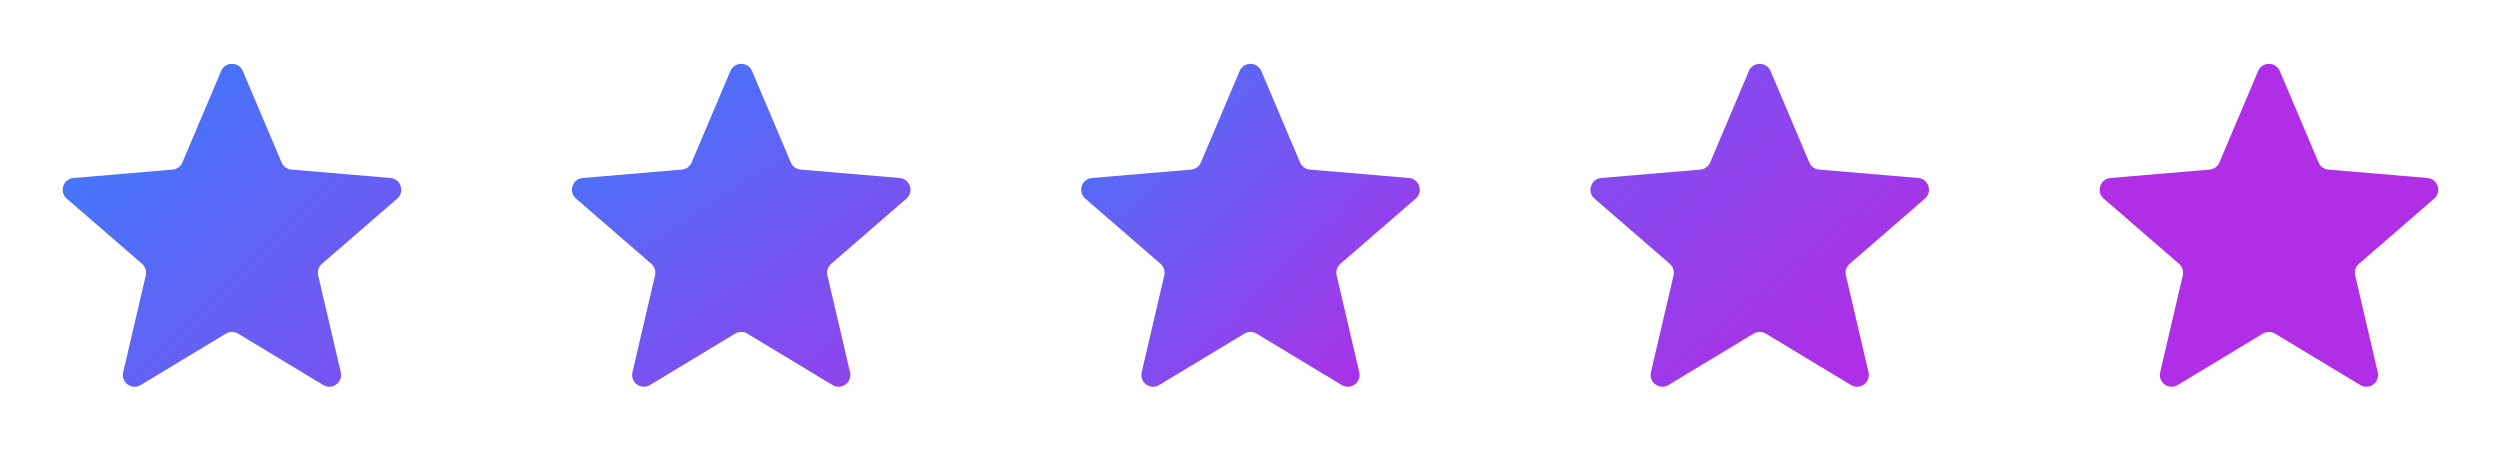 <svg width="200" height="37" viewBox="0 0 200 37" fill="none" xmlns="http://www.w3.org/2000/svg">
<path d="M18.073 26.689C18.372 26.509 18.746 26.509 19.046 26.689L25.86 30.802C26.573 31.233 27.452 30.593 27.263 29.782L25.454 22.031C25.375 21.691 25.491 21.334 25.755 21.105L31.777 15.889C32.406 15.344 32.07 14.31 31.24 14.239L23.313 13.567C22.965 13.537 22.662 13.318 22.526 12.996L19.426 5.682C19.101 4.917 18.017 4.917 17.692 5.682L14.593 12.996C14.456 13.318 14.153 13.537 13.806 13.567L5.878 14.239C5.048 14.31 4.712 15.344 5.341 15.889L11.363 21.105C11.627 21.334 11.743 21.691 11.664 22.031L9.855 29.782C9.666 30.593 10.546 31.233 11.258 30.802L18.073 26.689Z" fill="url(#paint0_linear_160_867)"/>
<path d="M58.812 26.689C59.112 26.509 59.486 26.509 59.785 26.689L66.6 30.802C67.312 31.233 68.192 30.593 68.003 29.782L66.194 22.031C66.115 21.691 66.231 21.334 66.495 21.105L72.516 15.889C73.146 15.344 72.809 14.31 71.98 14.239L64.052 13.567C63.705 13.537 63.402 13.318 63.265 12.996L60.166 5.682C59.841 4.917 58.757 4.917 58.432 5.682L55.332 12.996C55.196 13.318 54.893 13.537 54.545 13.567L46.618 14.239C45.788 14.31 45.452 15.344 46.081 15.889L52.103 21.105C52.367 21.334 52.483 21.691 52.403 22.031L50.595 29.782C50.406 30.593 51.285 31.233 51.998 30.802L58.812 26.689Z" fill="url(#paint1_linear_160_867)"/>
<path d="M99.552 26.689C99.851 26.509 100.226 26.509 100.525 26.689L107.339 30.802C108.052 31.233 108.932 30.593 108.742 29.782L106.934 22.031C106.855 21.691 106.97 21.334 107.234 21.105L113.256 15.889C113.886 15.344 113.549 14.31 112.72 14.239L104.792 13.567C104.444 13.537 104.141 13.318 104.005 12.996L100.905 5.682C100.581 4.917 99.496 4.917 99.172 5.682L96.072 12.996C95.936 13.318 95.633 13.537 95.285 13.567L87.358 14.239C86.528 14.31 86.192 15.344 86.821 15.889L92.843 21.105C93.107 21.334 93.223 21.691 93.143 22.031L91.335 29.782C91.146 30.593 92.025 31.233 92.738 30.802L99.552 26.689Z" fill="url(#paint2_linear_160_867)"/>
<path d="M140.292 26.689C140.591 26.509 140.966 26.509 141.265 26.689L148.079 30.802C148.792 31.233 149.671 30.593 149.482 29.782L147.674 22.031C147.595 21.691 147.71 21.334 147.974 21.105L153.996 15.889C154.626 15.344 154.289 14.31 153.459 14.239L145.532 13.567C145.184 13.537 144.881 13.318 144.745 12.996L141.645 5.682C141.321 4.917 140.236 4.917 139.912 5.682L136.812 12.996C136.676 13.318 136.373 13.537 136.025 13.567L128.098 14.239C127.268 14.31 126.931 15.344 127.561 15.889L133.583 21.105C133.847 21.334 133.962 21.691 133.883 22.031L132.075 29.782C131.886 30.593 132.765 31.233 133.478 30.802L140.292 26.689Z" fill="url(#paint3_linear_160_867)"/>
<path d="M181.032 26.689C181.331 26.509 181.706 26.509 182.005 26.689L188.819 30.802C189.532 31.233 190.411 30.593 190.222 29.782L188.414 22.031C188.334 21.691 188.45 21.334 188.714 21.105L194.736 15.889C195.365 15.344 195.029 14.31 194.199 14.239L186.272 13.567C185.924 13.537 185.621 13.318 185.485 12.996L182.385 5.682C182.061 4.917 180.976 4.917 180.652 5.682L177.552 12.996C177.416 13.318 177.113 13.537 176.765 13.567L168.837 14.239C168.008 14.31 167.671 15.344 168.301 15.889L174.322 21.105C174.587 21.334 174.702 21.691 174.623 22.031L172.814 29.782C172.625 30.593 173.505 31.233 174.218 30.802L181.032 26.689Z" fill="url(#paint4_linear_160_867)"/>
<defs>
<linearGradient id="paint0_linear_160_867" x1="0.685" y1="1.39" x2="52.574" y2="53.549" gradientUnits="userSpaceOnUse">
<stop stop-color="#2E85FE"/>
<stop offset="0.94" stop-color="#AF2EE6"/>
</linearGradient>
<linearGradient id="paint1_linear_160_867" x1="41.425" y1="1.39" x2="76.993" y2="54.943" gradientUnits="userSpaceOnUse">
<stop stop-color="#2E85FE"/>
<stop offset="0.806" stop-color="#AF2EE6"/>
</linearGradient>
<linearGradient id="paint2_linear_160_867" x1="82.165" y1="1.39" x2="113.051" y2="32.564" gradientUnits="userSpaceOnUse">
<stop stop-color="#2E85FE"/>
<stop offset="0.94" stop-color="#AF2EE6"/>
</linearGradient>
<linearGradient id="paint3_linear_160_867" x1="95.609" y1="-21.213" x2="144.99" y2="38.307" gradientUnits="userSpaceOnUse">
<stop stop-color="#2E85FE"/>
<stop offset="0.94" stop-color="#AF2EE6"/>
</linearGradient>
<linearGradient id="paint4_linear_160_867" x1="147.799" y1="-20.219" x2="187.018" y2="35.152" gradientUnits="userSpaceOnUse">
<stop offset="0.94" stop-color="#AF2EE6"/>
</linearGradient>
</defs>
</svg>
